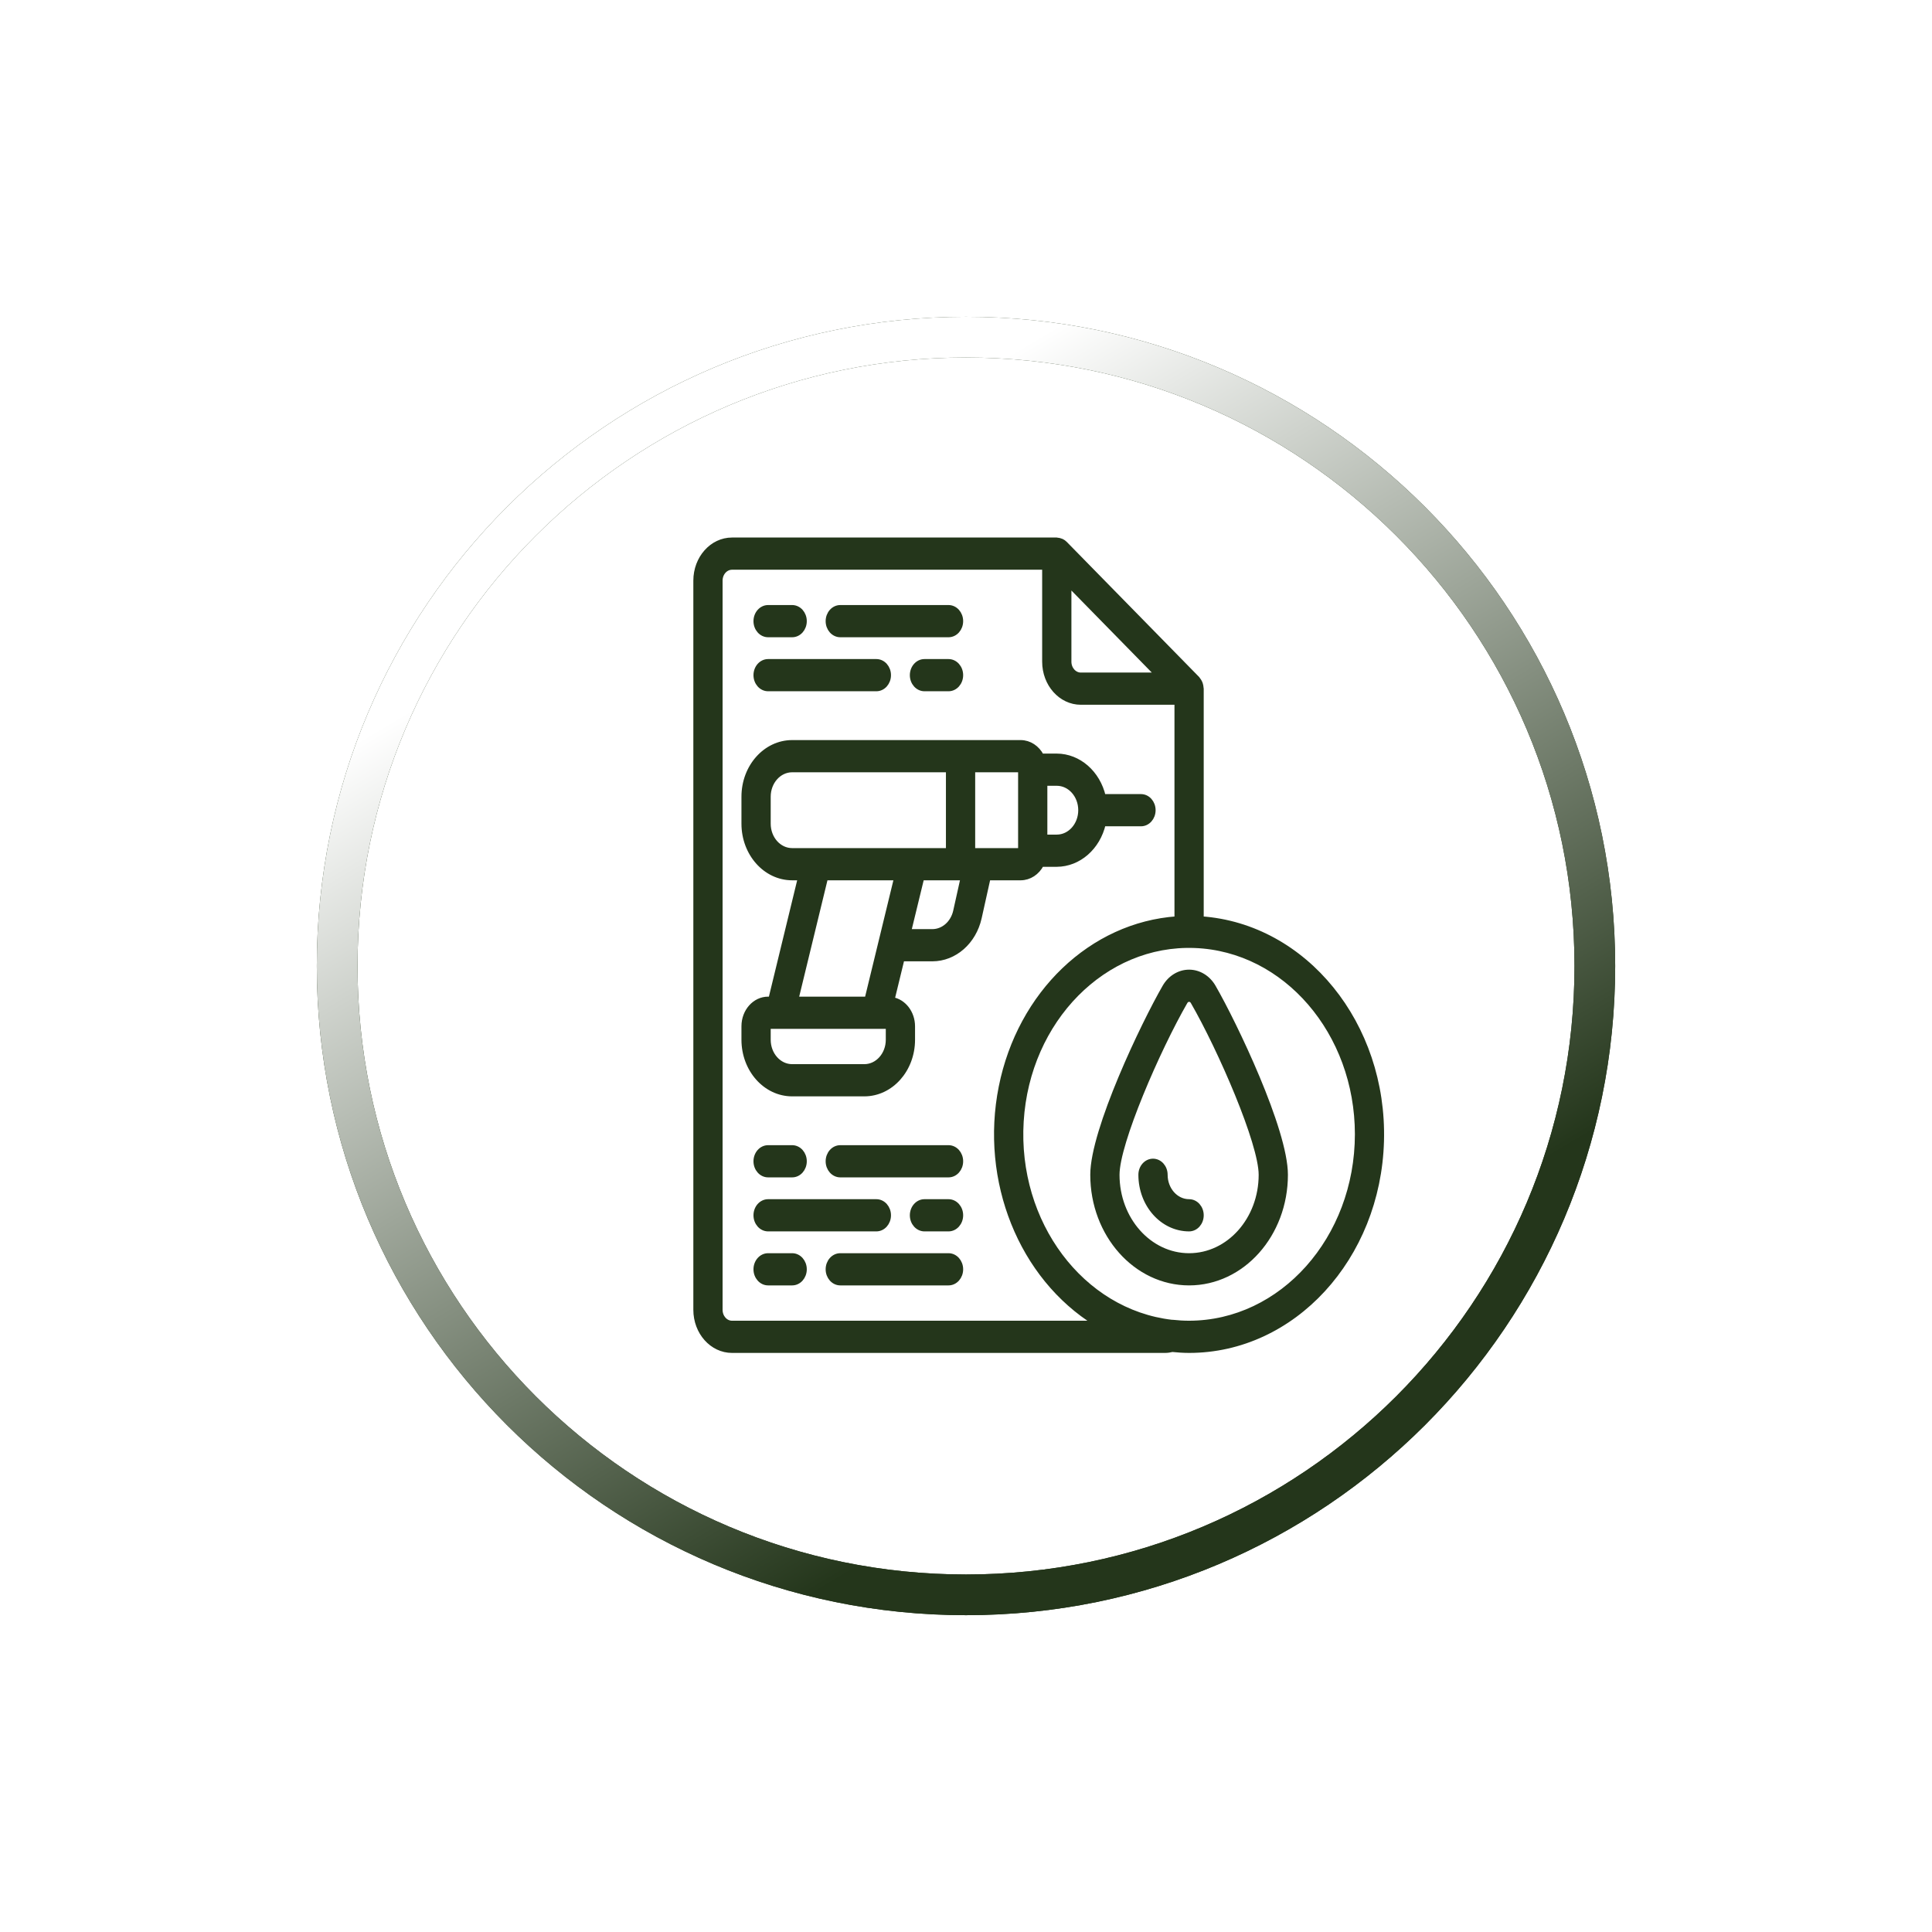 <svg width="186" height="186" viewBox="0 0 186 186" fill="none" xmlns="http://www.w3.org/2000/svg">
<path d="M70.474 130H112.162C112.396 129.999 112.629 129.968 112.857 129.908C113.392 129.96 113.931 130 114.478 130C124.481 130.003 132.678 121.087 132.991 109.863C133.304 98.639 125.619 89.165 115.636 88.466V66.3C115.636 66.271 115.623 66.247 115.621 66.218C115.614 66.1 115.594 65.984 115.559 65.872C115.546 65.828 115.529 65.784 115.511 65.742C115.466 65.64 115.409 65.545 115.342 65.46C115.319 65.43 115.302 65.397 115.277 65.369C115.269 65.361 115.265 65.35 115.257 65.342L102.519 52.342C102.427 52.25 102.322 52.175 102.209 52.12C102.185 52.108 102.159 52.104 102.135 52.094C102.026 52.047 101.912 52.02 101.797 52.013C101.777 52.012 101.761 52 101.74 52H70.474C68.555 52 67 53.746 67 55.9V126.1C67 128.254 68.555 130 70.474 130ZM130.69 109.2C130.68 119.247 123.428 127.389 114.478 127.4C113.942 127.4 113.413 127.368 112.889 127.31C112.863 127.308 112.836 127.308 112.809 127.31C104.12 126.301 97.705 117.743 98.304 107.959C98.903 98.175 106.3 90.683 115.031 91.018C123.762 91.352 130.687 99.393 130.69 109.2ZM102.898 56.239L111.482 65H104.056C103.416 65 102.898 64.418 102.898 63.7V56.239ZM69.316 55.9C69.316 55.182 69.834 54.6 70.474 54.6H100.582V63.7C100.582 65.854 102.137 67.6 104.056 67.6H113.32V88.466C105.101 89.034 98.205 95.629 96.4 104.648C94.595 113.667 98.315 122.94 105.528 127.4H70.474C69.834 127.4 69.316 126.818 69.316 126.1V55.9Z" fill="#24361B" stroke="#24361B" stroke-width="0.5"/>
<path d="M76.264 105.3H83.212C85.77 105.3 87.844 102.972 87.844 100.1V98.8C87.84 97.518 87.004 96.431 85.875 96.239L86.833 92.3H89.766C91.89 92.296 93.741 90.675 94.26 88.364L95.119 84.5H98.266C99.09 84.497 99.85 84.002 100.26 83.2H101.74C103.846 83.191 105.681 81.589 106.208 79.3H109.846C110.486 79.3 111.004 78.718 111.004 78C111.004 77.282 110.486 76.7 109.846 76.7H106.208C105.681 74.411 103.846 72.809 101.74 72.8H100.26C99.85 71.998 99.09 71.503 98.266 71.5H76.264C73.706 71.5 71.632 73.828 71.632 76.7V79.3C71.632 82.172 73.706 84.5 76.264 84.5H77.064L74.221 96.2H73.948C72.669 96.2 71.632 97.364 71.632 98.8V100.1C71.632 102.972 73.706 105.3 76.264 105.3ZM92.013 87.727C91.753 88.883 90.829 89.695 89.766 89.7H87.465L88.729 84.5H92.731L92.013 87.727ZM104.056 78C104.056 79.436 103.019 80.6 101.74 80.6H100.582V75.4H101.74C103.019 75.4 104.056 76.564 104.056 78ZM98.266 81.9H93.634V74.1H98.266V81.9ZM73.948 79.3V76.7C73.948 75.264 74.985 74.1 76.264 74.1H91.318V81.9H76.264C74.985 81.9 73.948 80.736 73.948 79.3ZM79.465 84.5H86.327L83.485 96.2H76.623L79.465 84.5ZM73.948 98.8H85.528V100.1C85.528 101.536 84.491 102.7 83.212 102.7H76.264C74.985 102.7 73.948 101.536 73.948 100.1V98.8Z" fill="#24361B" stroke="#24361B" stroke-width="0.5"/>
<path d="M112.147 95.03C110.108 98.565 105.214 108.792 105.214 113.1C105.214 118.844 109.361 123.5 114.478 123.5C119.594 123.5 123.742 118.844 123.742 113.1C123.742 108.792 118.848 98.565 116.809 95.03C116.299 94.14 115.421 93.602 114.478 93.602C113.535 93.602 112.657 94.14 112.147 95.03ZM121.426 113.1C121.426 117.408 118.315 120.9 114.478 120.9C110.641 120.9 107.53 117.408 107.53 113.1C107.53 110.036 111.45 101.022 114.092 96.439C114.175 96.29 114.321 96.2 114.478 96.2C114.635 96.2 114.78 96.29 114.863 96.439C117.506 101.022 121.426 110.036 121.426 113.1Z" fill="#24361B" stroke="#24361B" stroke-width="0.5"/>
<path d="M112.162 113.1C112.162 112.382 111.643 111.8 111.004 111.8C110.364 111.8 109.846 112.382 109.846 113.1C109.846 115.972 111.92 118.3 114.478 118.3C115.117 118.3 115.636 117.718 115.636 117C115.636 116.282 115.117 115.7 114.478 115.7C113.199 115.7 112.162 114.536 112.162 113.1Z" fill="#24361B" stroke="#24361B" stroke-width="0.5"/>
<path d="M73.948 61.1H76.264C76.904 61.1 77.422 60.518 77.422 59.8C77.422 59.082 76.904 58.5 76.264 58.5H73.948C73.308 58.5 72.79 59.082 72.79 59.8C72.79 60.518 73.308 61.1 73.948 61.1Z" fill="#24361B" stroke="#24361B" stroke-width="0.5"/>
<path d="M80.896 61.1H91.318C91.958 61.1 92.476 60.518 92.476 59.8C92.476 59.082 91.958 58.5 91.318 58.5H80.896C80.257 58.5 79.738 59.082 79.738 59.8C79.738 60.518 80.257 61.1 80.896 61.1Z" fill="#24361B" stroke="#24361B" stroke-width="0.5"/>
<path d="M91.318 63.7H89.002C88.362 63.7 87.844 64.282 87.844 65C87.844 65.718 88.362 66.3 89.002 66.3H91.318C91.957 66.3 92.476 65.718 92.476 65C92.476 64.282 91.957 63.7 91.318 63.7Z" fill="#24361B" stroke="#24361B" stroke-width="0.5"/>
<path d="M73.948 66.3H84.37C85.01 66.3 85.528 65.718 85.528 65C85.528 64.282 85.01 63.7 84.37 63.7H73.948C73.308 63.7 72.79 64.282 72.79 65C72.79 65.718 73.308 66.3 73.948 66.3Z" fill="#24361B" stroke="#24361B" stroke-width="0.5"/>
<path d="M73.948 113.1H76.264C76.904 113.1 77.422 112.518 77.422 111.8C77.422 111.082 76.904 110.5 76.264 110.5H73.948C73.308 110.5 72.79 111.082 72.79 111.8C72.79 112.518 73.308 113.1 73.948 113.1Z" fill="#24361B" stroke="#24361B" stroke-width="0.5"/>
<path d="M91.318 110.5H80.896C80.257 110.5 79.738 111.082 79.738 111.8C79.738 112.518 80.257 113.1 80.896 113.1H91.318C91.958 113.1 92.476 112.518 92.476 111.8C92.476 111.082 91.958 110.5 91.318 110.5Z" fill="#24361B" stroke="#24361B" stroke-width="0.5"/>
<path d="M91.318 115.7H89.002C88.362 115.7 87.844 116.282 87.844 117C87.844 117.718 88.362 118.3 89.002 118.3H91.318C91.957 118.3 92.476 117.718 92.476 117C92.476 116.282 91.957 115.7 91.318 115.7Z" fill="#24361B" stroke="#24361B" stroke-width="0.5"/>
<path d="M73.948 118.3H84.37C85.01 118.3 85.528 117.718 85.528 117C85.528 116.282 85.01 115.7 84.37 115.7H73.948C73.308 115.7 72.79 116.282 72.79 117C72.79 117.718 73.308 118.3 73.948 118.3Z" fill="#24361B" stroke="#24361B" stroke-width="0.5"/>
<path d="M76.264 120.9H73.948C73.308 120.9 72.79 121.482 72.79 122.2C72.79 122.918 73.308 123.5 73.948 123.5H76.264C76.904 123.5 77.422 122.918 77.422 122.2C77.422 121.482 76.904 120.9 76.264 120.9Z" fill="#24361B" stroke="#24361B" stroke-width="0.5"/>
<path d="M91.318 120.9H80.896C80.257 120.9 79.738 121.482 79.738 122.2C79.738 122.918 80.257 123.5 80.896 123.5H91.318C91.958 123.5 92.476 122.918 92.476 122.2C92.476 121.482 91.958 120.9 91.318 120.9Z" fill="#24361B" stroke="#24361B" stroke-width="0.5"/>
<g filter="url(#filter0_d)">
<path d="M154 91.5C154 126.018 126.018 154 91.5 154C56.982 154 29 126.018 29 91.5C29 56.982 56.982 29 91.5 29C126.018 29 154 56.982 154 91.5ZM32.919 91.5C32.919 123.853 59.147 150.081 91.5 150.081C123.853 150.081 150.081 123.853 150.081 91.5C150.081 59.147 123.853 32.919 91.5 32.919C59.147 32.919 32.919 59.147 32.919 91.5Z" fill="#24361B"/>
<path d="M154 91.5C154 126.018 126.018 154 91.5 154C56.982 154 29 126.018 29 91.5C29 56.982 56.982 29 91.5 29C126.018 29 154 56.982 154 91.5ZM32.919 91.5C32.919 123.853 59.147 150.081 91.5 150.081C123.853 150.081 150.081 123.853 150.081 91.5C150.081 59.147 123.853 32.919 91.5 32.919C59.147 32.919 32.919 59.147 32.919 91.5Z" fill="url(#paint0_linear)"/>
</g>
<defs>
<filter id="filter0_d" x="0.5" y="0.5" width="185" height="185" filterUnits="userSpaceOnUse" color-interpolation-filters="sRGB">
<feFlood flood-opacity="0" result="BackgroundImageFix"/>
<feColorMatrix in="SourceAlpha" type="matrix" values="0 0 0 0 0 0 0 0 0 0 0 0 0 0 0 0 0 0 127 0"/>
<feOffset dx="1.5" dy="1.5"/>
<feGaussianBlur stdDeviation="15"/>
<feColorMatrix type="matrix" values="0 0 0 0 1 0 0 0 0 1 0 0 0 0 1 0 0 0 0.8 0"/>
<feBlend mode="normal" in2="BackgroundImageFix" result="effect1_dropShadow"/>
<feBlend mode="normal" in="SourceGraphic" in2="effect1_dropShadow" result="shape"/>
</filter>
<linearGradient id="paint0_linear" x1="65.5" y1="50.5" x2="113" y2="130.5" gradientUnits="userSpaceOnUse">
<stop stop-color="white"/>
<stop offset="1" stop-color="#24361B"/>
</linearGradient>
</defs>
</svg>
